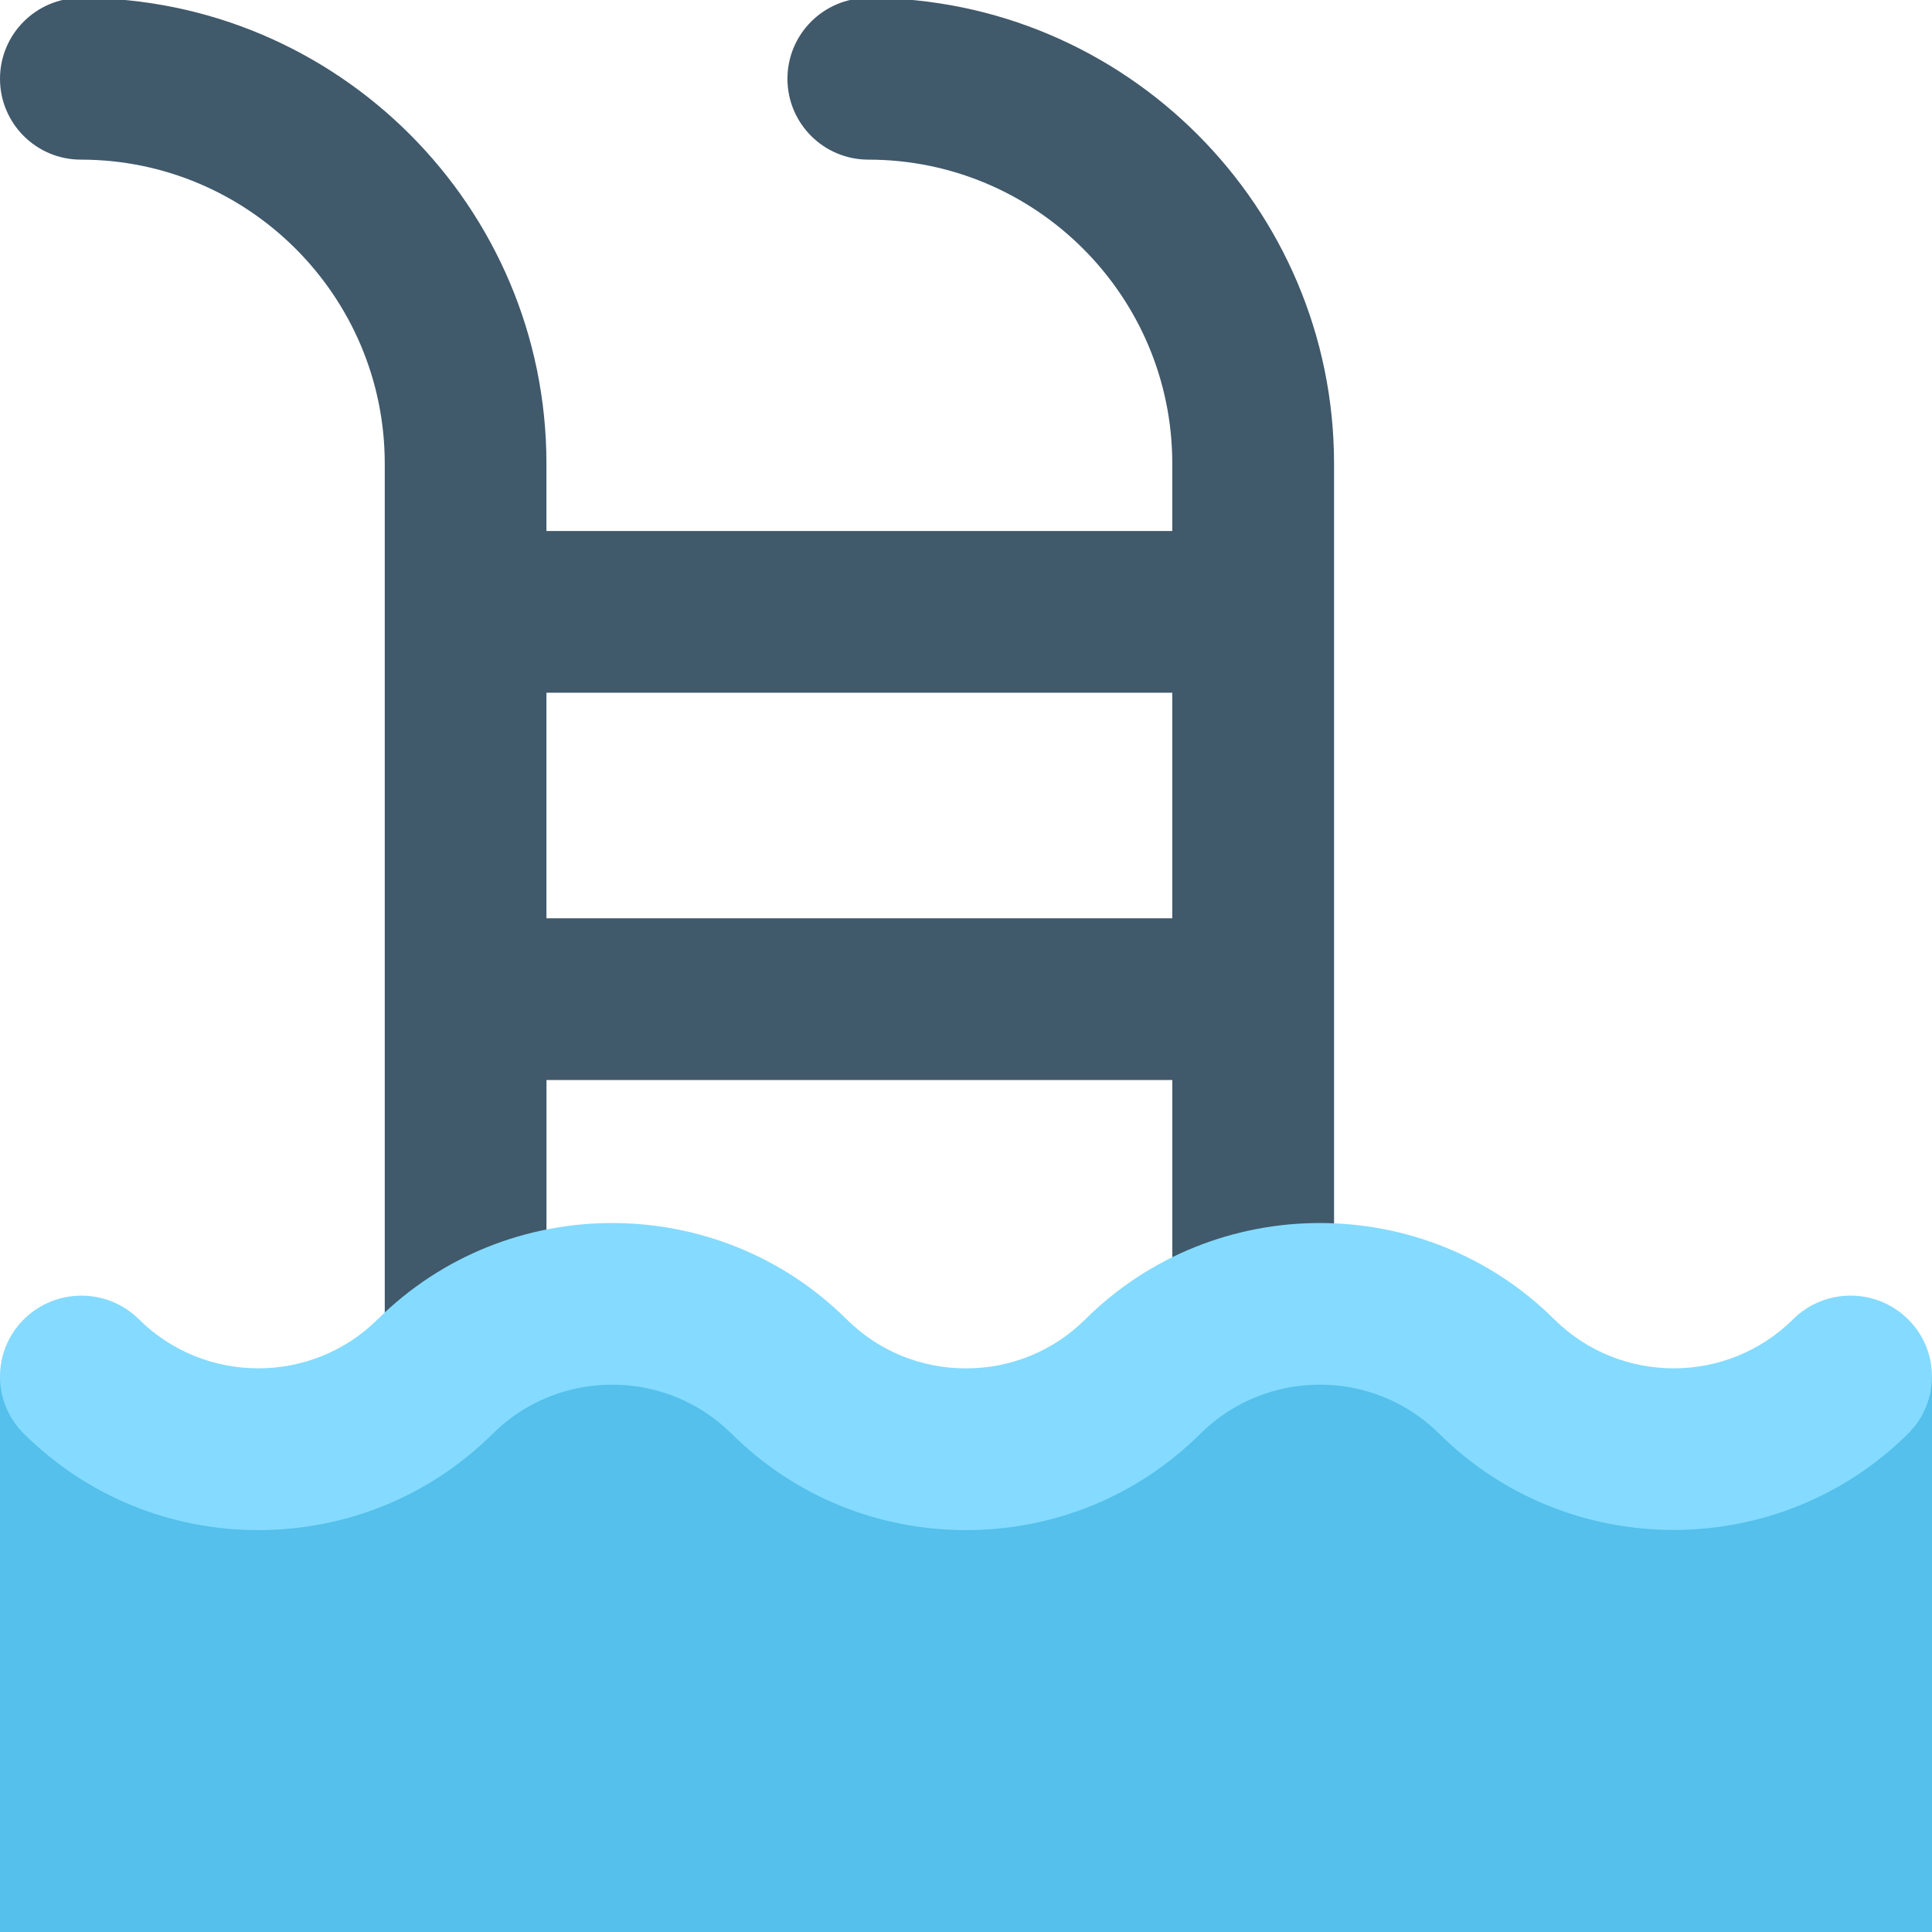 <?xml version="1.0" encoding="utf-8"?>
<!-- Generator: Adobe Illustrator 16.0.0, SVG Export Plug-In . SVG Version: 6.00 Build 0)  -->
<!DOCTYPE svg PUBLIC "-//W3C//DTD SVG 1.1//EN" "http://www.w3.org/Graphics/SVG/1.1/DTD/svg11.dtd">
<svg version="1.1" id="Layer_1" xmlns="http://www.w3.org/2000/svg" xmlns:xlink="http://www.w3.org/1999/xlink" x="0px" y="0px"
	 width="48px" height="48px" viewBox="0 0 48 48" enable-background="new 0 0 48 48" xml:space="preserve">
<g>
	<path fill="#40596B" d="M21.574-0.052c-1.109,0-2.01,0.9-2.01,2.009c0,1.11,0.9,2.009,2.01,2.009c4.164,0,7.551,3.387,7.551,7.551
		v1.676H13.576v-1.676c0-6.379-5.188-11.569-11.567-11.569C0.9-0.052,0,0.848,0,1.957c0,1.11,0.9,2.009,2.009,2.009
		c4.163,0,7.55,3.387,7.55,7.551v21.689c0,1.11,0.9,2.009,2.01,2.009s2.008-0.899,2.008-2.009v-6.373h15.549v6.373
		c0,1.11,0.9,2.009,2.009,2.009c1.11,0,2.009-0.899,2.009-2.009V11.517C33.143,5.138,27.953-0.052,21.574-0.052 M13.576,17.211
		h15.549v5.604H13.576V17.211z"/>
	<rect y="34.198" fill="#54C0EB" width="48" height="13.854"/>
	<path fill="#84DBFF" d="M6.419,38.015c2.201-0.001,4.269-0.852,5.825-2.396c1.635-1.623,4.296-1.623,5.93,0
		c1.555,1.545,3.625,2.396,5.825,2.396c2.202,0,4.271-0.851,5.826-2.396c1.636-1.623,4.296-1.623,5.93,0
		c3.211,3.19,8.438,3.19,11.651,0c0.791-0.785,0.791-2.057,0-2.841c-0.789-0.785-2.069-0.785-2.859,0
		c-1.635,1.624-4.295,1.624-5.932,0c-3.211-3.19-8.438-3.19-11.651,0c-0.792,0.786-1.845,1.219-2.965,1.219
		s-2.173-0.433-2.965-1.219c-3.212-3.19-8.439-3.19-11.651,0c-1.636,1.624-4.294,1.623-5.93,0.001c-0.79-0.785-2.072-0.785-2.861,0
		c-0.79,0.784-0.79,2.057,0,2.841C2.148,37.163,4.218,38.015,6.419,38.015"/>
</g>
</svg>
